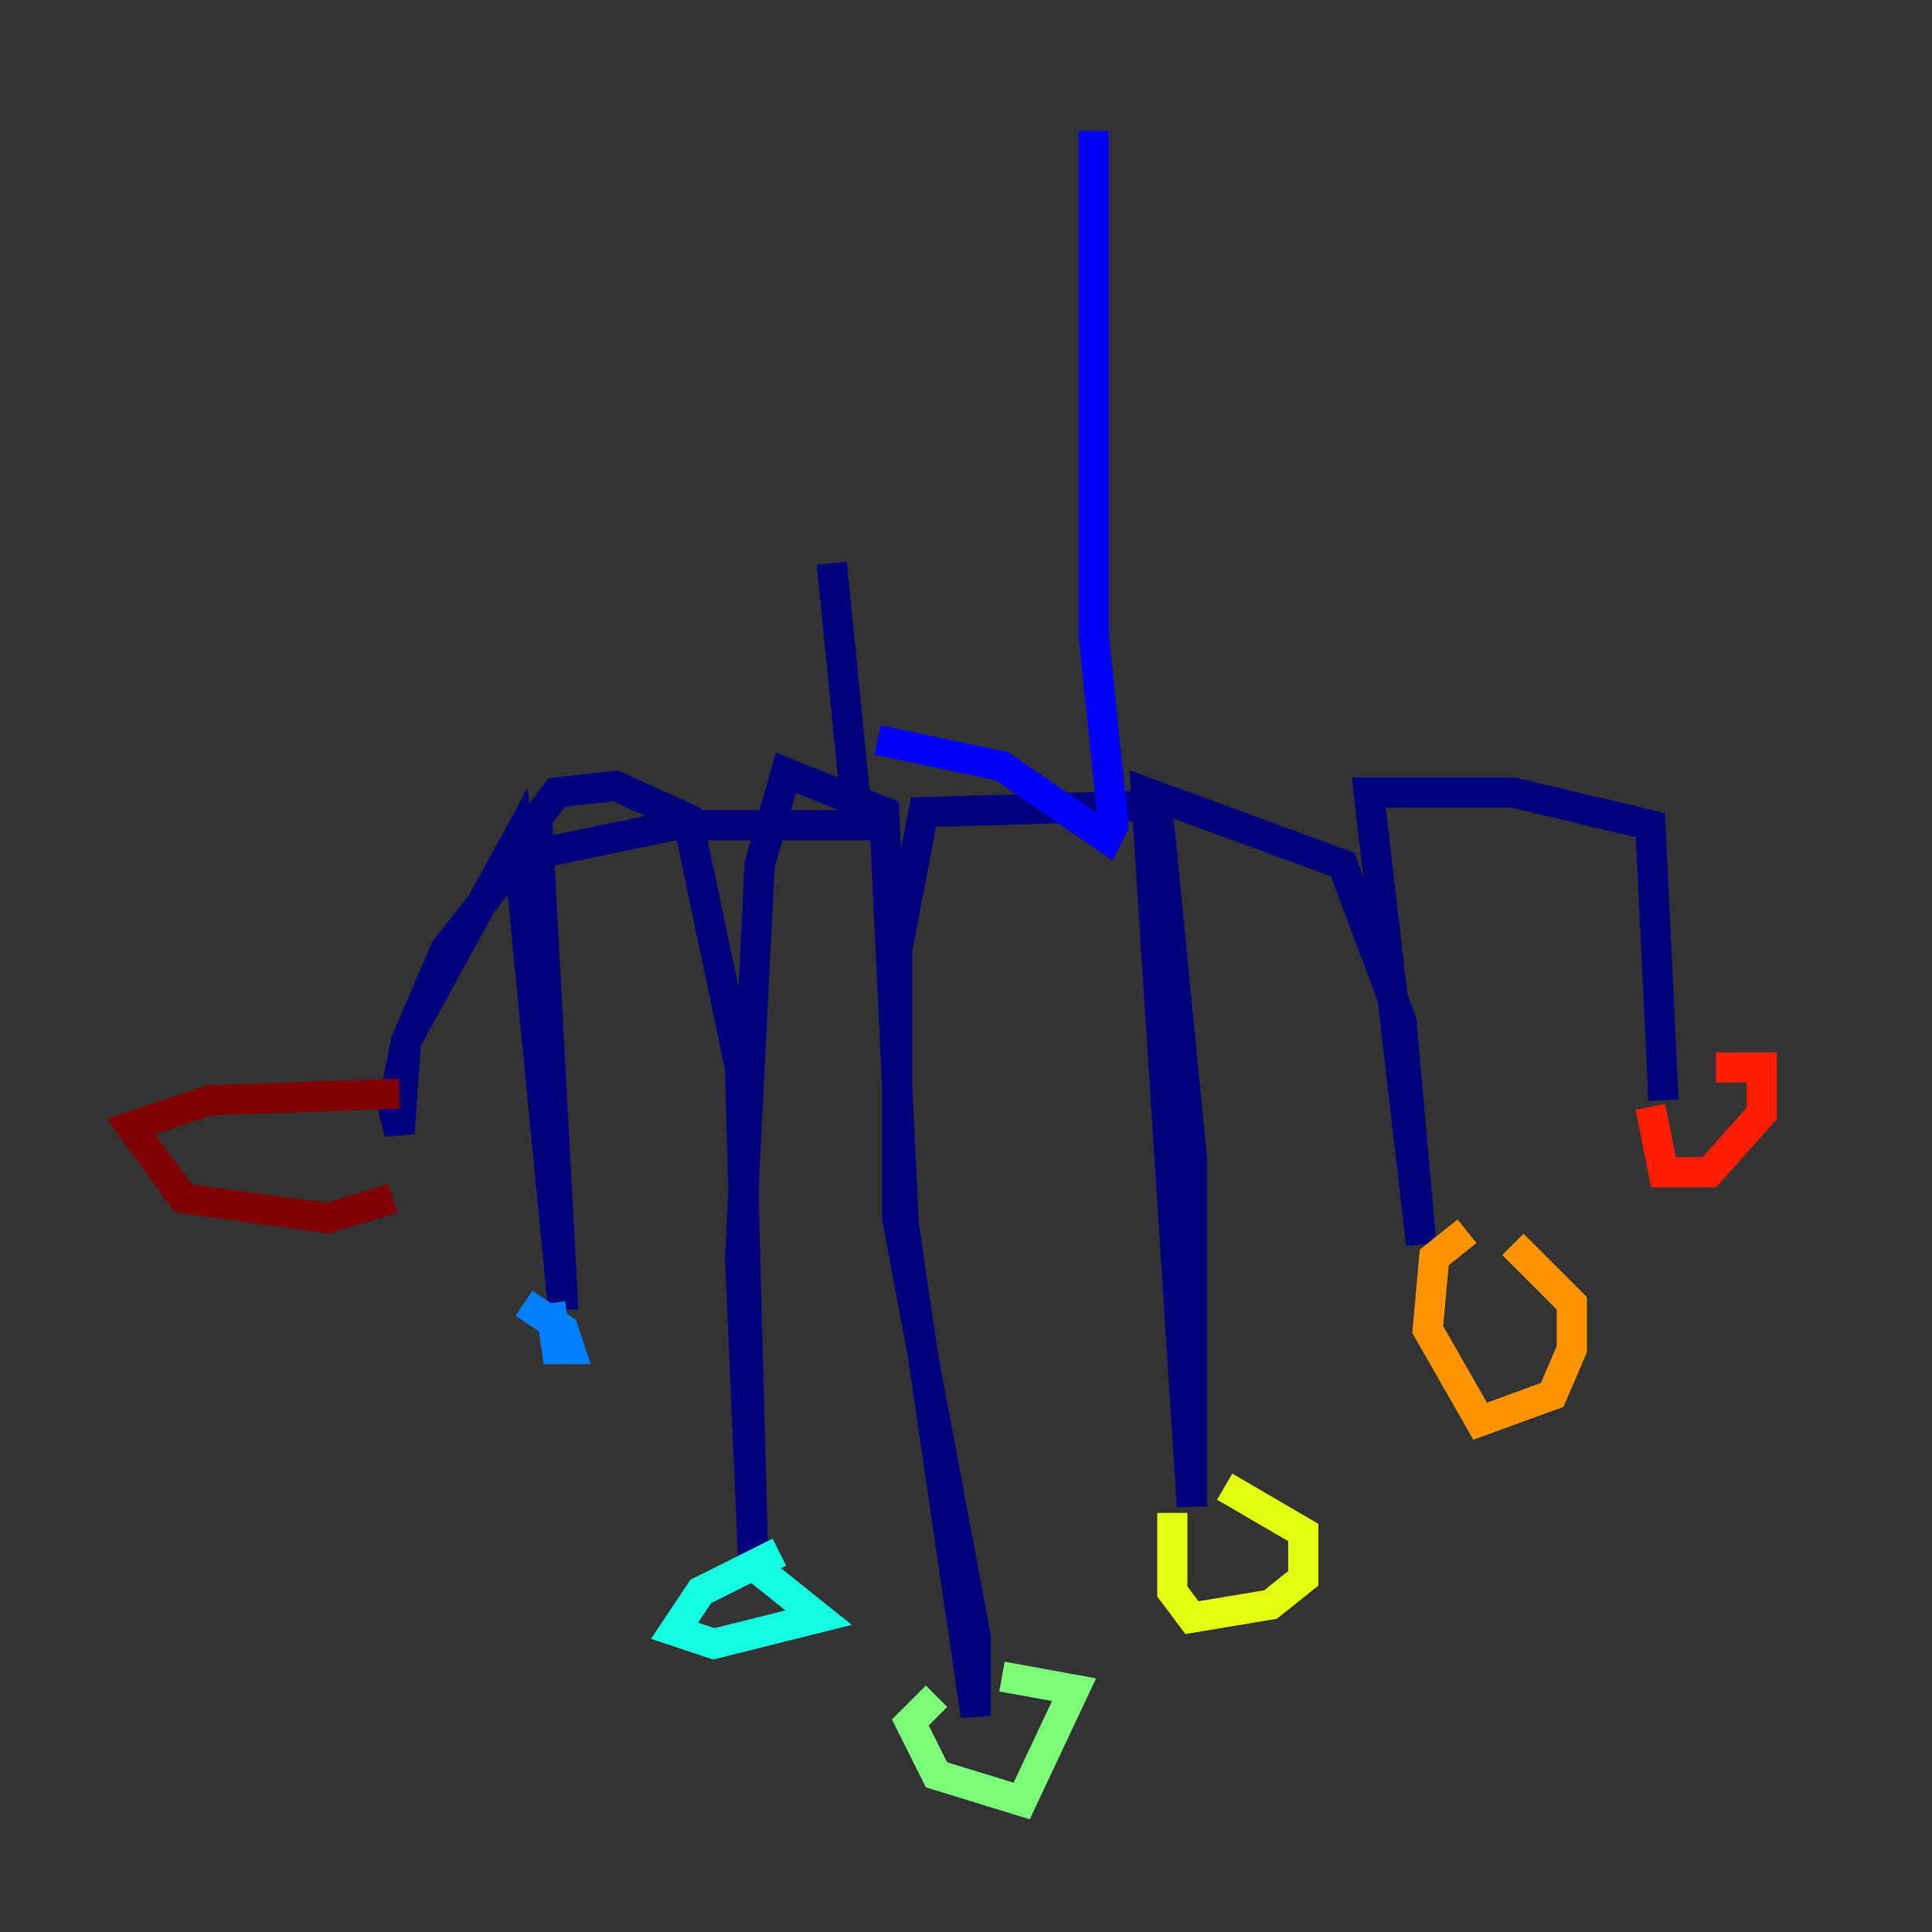 <?xml version="1.0" encoding="utf-8" ?>
<svg baseProfile="tiny" height="128" version="1.2" viewBox="0,0,128,128" width="128" xmlns="http://www.w3.org/2000/svg" xmlns:ev="http://www.w3.org/2001/xml-events" xmlns:xlink="http://www.w3.org/1999/xlink"><rect x="0" y="0" width="128" height="128" fill="#333333" stroke="none"/><defs /><polyline fill="none" points="55.105,37.315 56.841,54.671 44.691,54.671 34.278,56.841 29.505,62.915 26.902,68.99 26.468,75.064 26.034,73.329 26.902,68.99 34.278,55.539 37.315,86.78 35.58,54.237 36.881,52.502 40.786,52.068 45.559,54.237 49.031,70.725 49.898,103.268 49.031,83.308 50.332,57.275 52.068,51.2 58.576,53.803 59.878,81.139 64.651,113.681 64.651,108.475 59.444,80.705 59.444,62.915 61.18,53.803 76.366,53.37 76.8,54.671 78.969,76.8 78.969,99.797 75.932,52.502 88.949,57.275 92.854,67.688 94.156,82.441 90.685,52.502 100.231,52.502 109.342,54.671 110.21,72.895" stroke="#00007f" stroke-width="2" /><polyline fill="none" points="58.142,49.031 66.386,50.766 73.329,55.539 73.763,54.671 72.461,42.088 72.461,8.678" stroke="#0000ff" stroke-width="2" /><polyline fill="none" points="36.447,86.346 36.881,89.383 37.749,89.383 37.315,88.081 34.712,86.346" stroke="#0080ff" stroke-width="2" /><polyline fill="none" points="51.634,102.834 46.427,105.437 44.691,108.041 47.295,108.909 54.237,107.173 49.898,103.702" stroke="#15ffe1" stroke-width="2" /><polyline fill="none" points="62.047,112.38 60.312,114.115 62.047,117.586 67.688,119.322 71.159,111.946 66.386,111.078" stroke="#7cff79" stroke-width="2" /><polyline fill="none" points="77.668,100.231 77.668,105.437 78.969,107.173 84.176,106.305 86.346,104.57 86.346,101.532 81.139,98.495" stroke="#e4ff12" stroke-width="2" /><polyline fill="none" points="97.193,81.573 95.024,83.308 94.59,88.081 98.061,94.156 102.834,92.42 104.136,89.383 104.136,86.346 100.231,82.441" stroke="#ff9400" stroke-width="2" /><polyline fill="none" points="109.342,73.329 110.21,77.668 113.248,77.668 116.719,73.763 116.719,70.725 113.681,70.725" stroke="#ff1d00" stroke-width="2" /><polyline fill="none" points="26.468,72.461 13.885,72.895 8.678,74.63 12.149,79.403 21.695,80.705 26.034,79.403" stroke="#7f0000" stroke-width="2" /></svg>